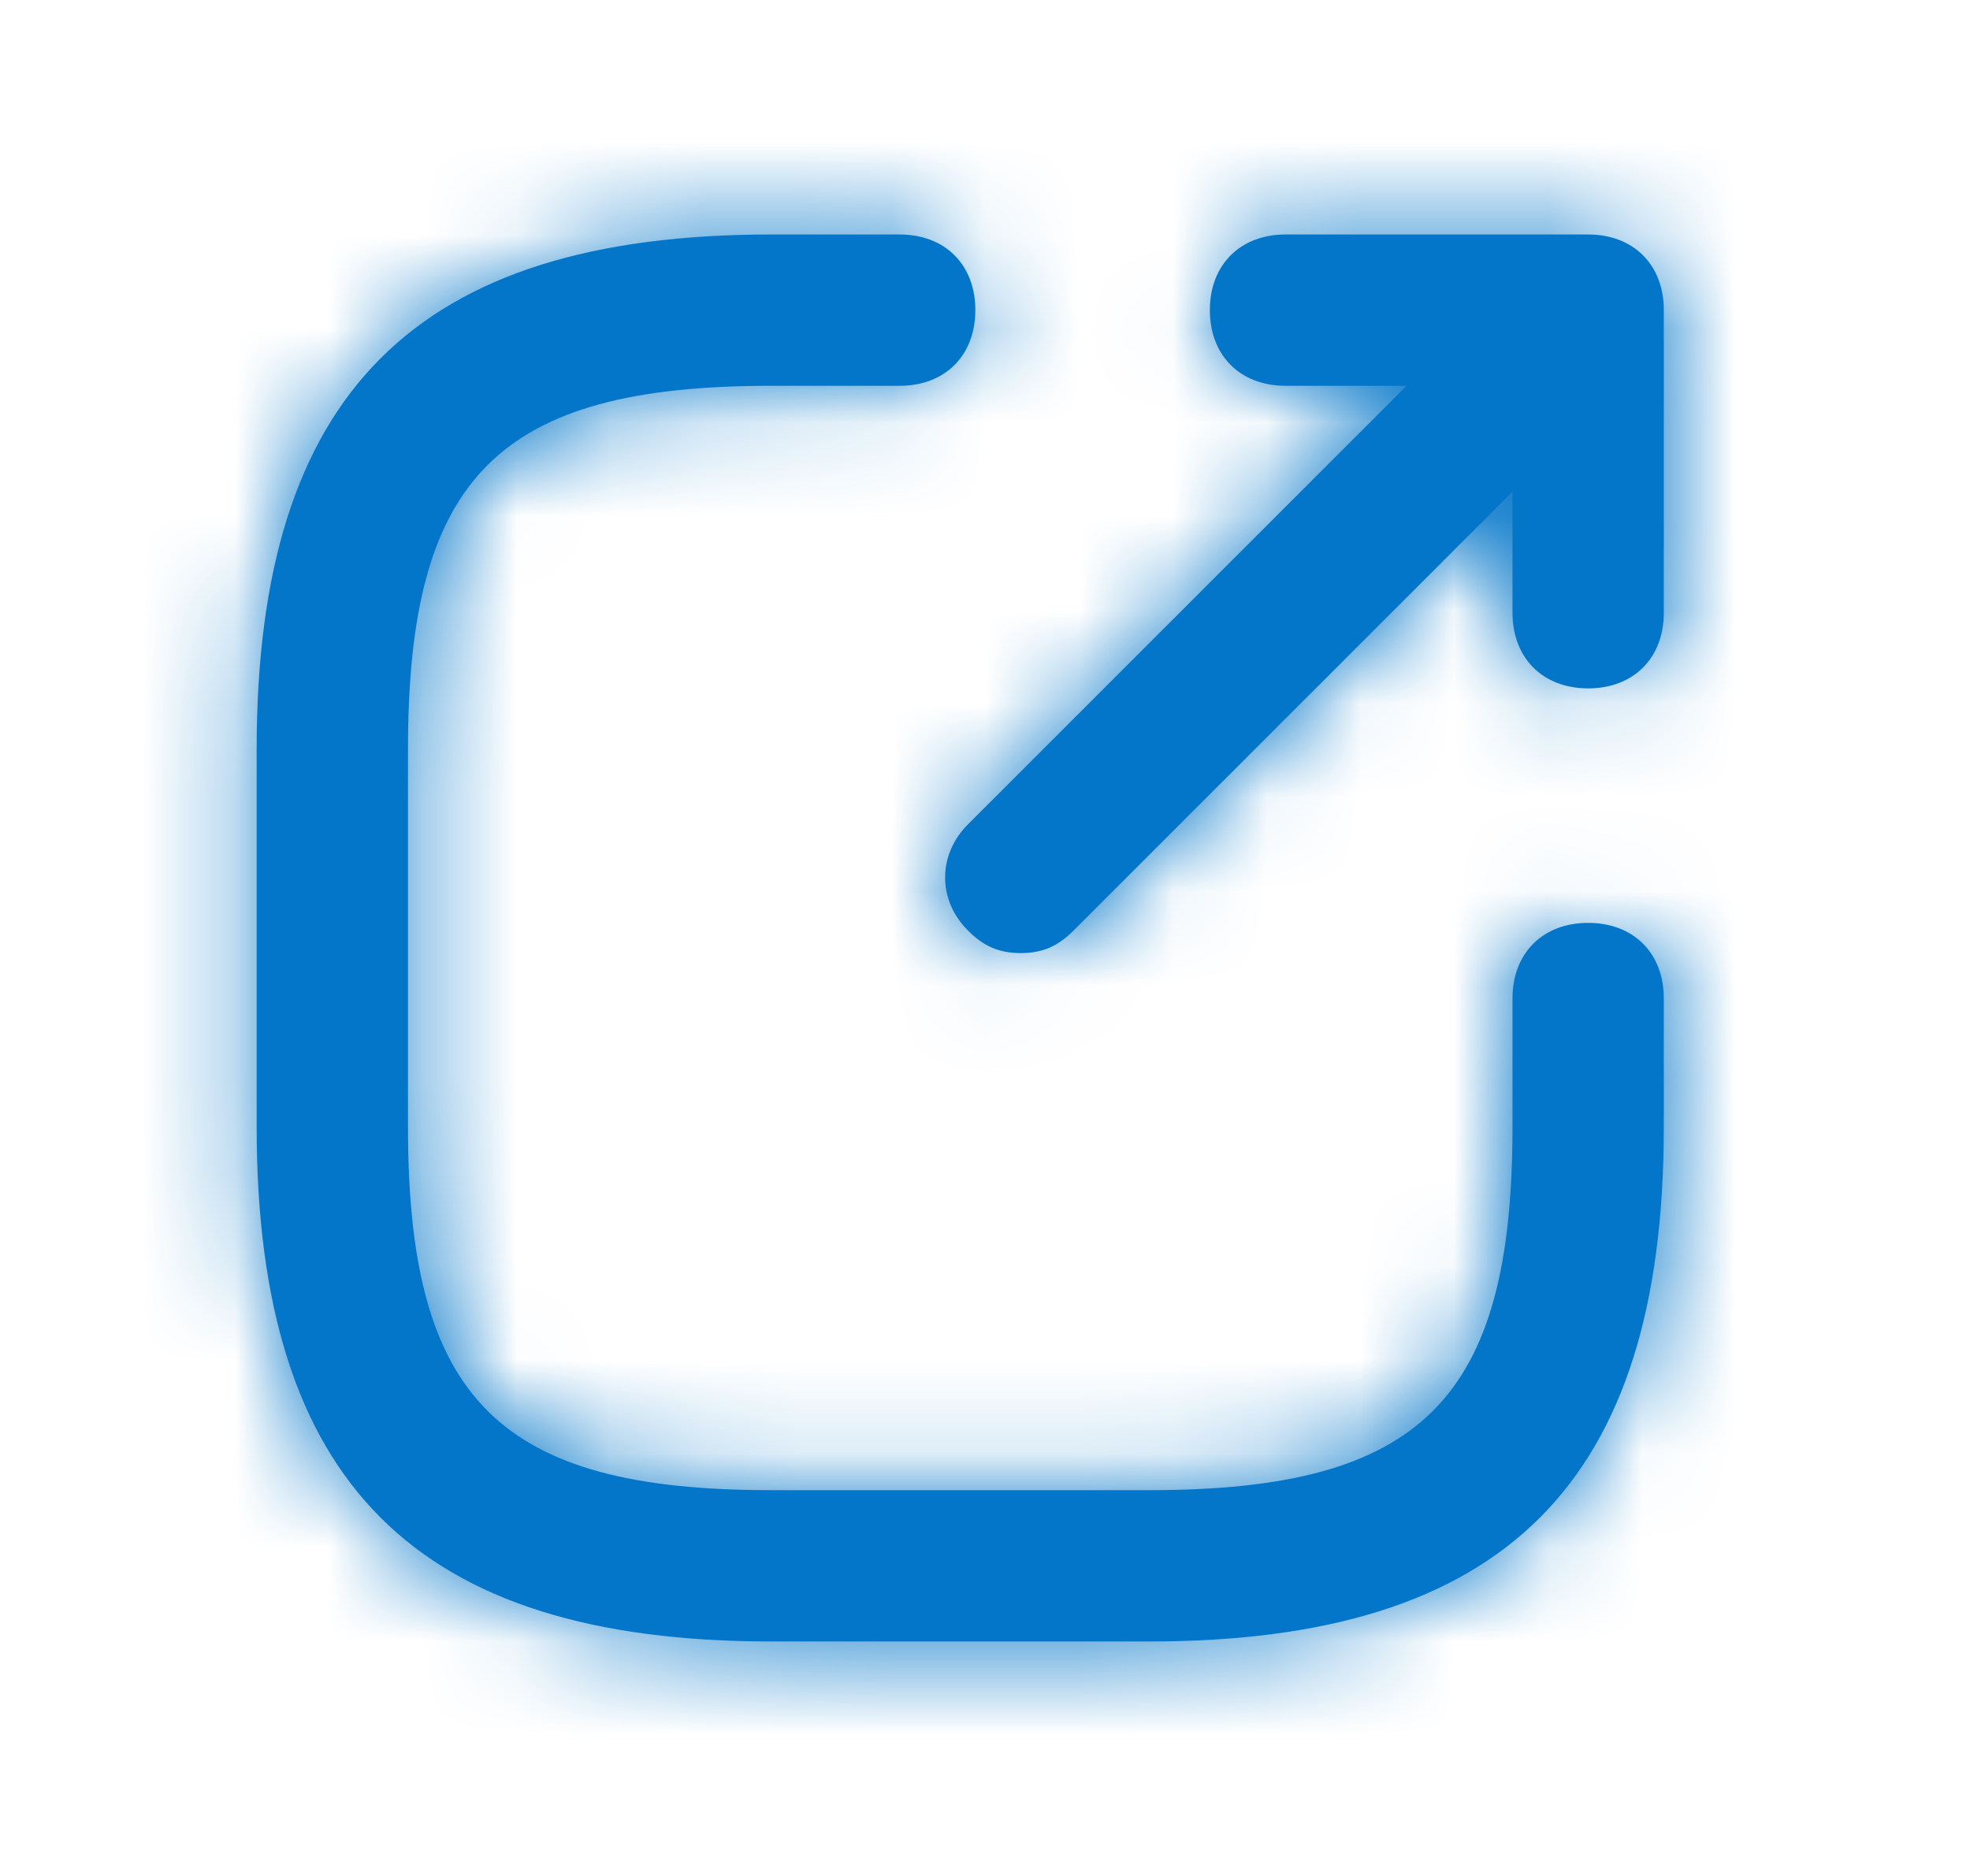 <svg width="21" height="20" viewBox="0 0 21 20" fill="#0376C9"
     xmlns="http://www.w3.org/2000/svg">
    <mask id="path-1-inside-1_21_7763" fill="white">
        <path d="M12.252 17.5H8.22C4.43 17.5 2.736 15.806 2.736 12.016V7.984C2.736 4.194 4.43 2.5 8.22 2.5H9.591C10.075 2.5 10.397 2.823 10.397 3.306C10.397 3.79 10.075 4.113 9.591 4.113H8.22C5.317 4.113 4.349 5.081 4.349 7.984V12.016C4.349 14.919 5.317 15.887 8.22 15.887H12.252C15.155 15.887 16.123 14.919 16.123 12.016V10.645C16.123 10.161 16.446 9.839 16.93 9.839C17.413 9.839 17.736 10.161 17.736 10.645V12.016C17.736 15.806 16.043 17.5 12.252 17.5ZM10.881 10.161C10.639 10.161 10.478 10.081 10.317 9.919C9.994 9.597 9.994 9.113 10.317 8.79L14.994 4.113H13.704C13.22 4.113 12.897 3.79 12.897 3.306C12.897 2.823 13.22 2.5 13.704 2.5H16.93C17.413 2.5 17.736 2.823 17.736 3.306V6.532C17.736 7.016 17.413 7.339 16.93 7.339C16.446 7.339 16.123 7.016 16.123 6.532V5.242L11.446 9.919C11.284 10.081 11.123 10.161 10.881 10.161Z"/>
    </mask>
    <path d="M12.252 17.5H8.22C4.43 17.5 2.736 15.806 2.736 12.016V7.984C2.736 4.194 4.43 2.5 8.22 2.5H9.591C10.075 2.5 10.397 2.823 10.397 3.306C10.397 3.79 10.075 4.113 9.591 4.113H8.22C5.317 4.113 4.349 5.081 4.349 7.984V12.016C4.349 14.919 5.317 15.887 8.22 15.887H12.252C15.155 15.887 16.123 14.919 16.123 12.016V10.645C16.123 10.161 16.446 9.839 16.93 9.839C17.413 9.839 17.736 10.161 17.736 10.645V12.016C17.736 15.806 16.043 17.5 12.252 17.5ZM10.881 10.161C10.639 10.161 10.478 10.081 10.317 9.919C9.994 9.597 9.994 9.113 10.317 8.79L14.994 4.113H13.704C13.22 4.113 12.897 3.79 12.897 3.306C12.897 2.823 13.22 2.5 13.704 2.5H16.93C17.413 2.5 17.736 2.823 17.736 3.306V6.532C17.736 7.016 17.413 7.339 16.93 7.339C16.446 7.339 16.123 7.016 16.123 6.532V5.242L11.446 9.919C11.284 10.081 11.123 10.161 10.881 10.161Z"/>
    <path d="M10.317 8.79L11.731 10.204L11.731 10.204L10.317 8.79ZM14.994 4.113L16.408 5.527L19.823 2.113H14.994V4.113ZM16.123 5.242H18.123V0.414L14.709 3.828L16.123 5.242ZM11.446 9.919L12.86 11.334V11.334L11.446 9.919ZM12.252 15.5H8.22V19.5H12.252V15.5ZM8.22 15.5C6.577 15.5 5.834 15.128 5.471 14.765C5.108 14.402 4.736 13.659 4.736 12.016H0.736C0.736 14.163 1.211 16.162 2.642 17.594C4.074 19.025 6.073 19.5 8.22 19.5V15.5ZM4.736 12.016V7.984H0.736V12.016H4.736ZM4.736 7.984C4.736 6.34 5.108 5.597 5.471 5.235C5.834 4.872 6.577 4.5 8.22 4.5V0.5C6.073 0.5 4.074 0.975 2.642 2.406C1.211 3.838 0.736 5.837 0.736 7.984H4.736ZM8.22 4.5H9.591V0.5H8.22V4.5ZM9.591 4.5C9.378 4.5 9.046 4.42 8.761 4.136C8.477 3.852 8.397 3.519 8.397 3.306H12.397C12.397 2.61 12.156 1.874 11.59 1.308C11.023 0.741 10.287 0.5 9.591 0.5V4.5ZM8.397 3.306C8.397 3.094 8.477 2.761 8.761 2.477C9.046 2.192 9.378 2.113 9.591 2.113V6.113C10.287 6.113 11.023 5.872 11.59 5.305C12.156 4.739 12.397 4.003 12.397 3.306H8.397ZM9.591 2.113H8.22V6.113H9.591V2.113ZM8.22 2.113C6.658 2.113 4.98 2.348 3.782 3.545C2.584 4.743 2.349 6.421 2.349 7.984H6.349C6.349 6.643 6.598 6.386 6.61 6.374C6.622 6.362 6.879 6.113 8.22 6.113V2.113ZM2.349 7.984V12.016H6.349V7.984H2.349ZM2.349 12.016C2.349 13.579 2.584 15.257 3.782 16.454C4.98 17.652 6.658 17.887 8.22 17.887V13.887C6.879 13.887 6.622 13.638 6.61 13.626C6.598 13.614 6.349 13.357 6.349 12.016H2.349ZM8.22 17.887H12.252V13.887H8.22V17.887ZM12.252 17.887C13.815 17.887 15.493 17.652 16.691 16.454C17.889 15.257 18.123 13.579 18.123 12.016H14.123C14.123 13.357 13.874 13.614 13.862 13.626C13.851 13.638 13.593 13.887 12.252 13.887V17.887ZM18.123 12.016V10.645H14.123V12.016H18.123ZM18.123 10.645C18.123 10.858 18.044 11.19 17.759 11.475C17.475 11.759 17.142 11.839 16.93 11.839V7.839C16.233 7.839 15.497 8.08 14.931 8.646C14.364 9.213 14.123 9.949 14.123 10.645H18.123ZM16.93 11.839C16.717 11.839 16.384 11.759 16.1 11.475C15.816 11.19 15.736 10.858 15.736 10.645H19.736C19.736 9.949 19.495 9.213 18.928 8.646C18.362 8.08 17.626 7.839 16.93 7.839V11.839ZM15.736 10.645V12.016H19.736V10.645H15.736ZM15.736 12.016C15.736 13.659 15.364 14.402 15.001 14.765C14.639 15.128 13.896 15.5 12.252 15.5V19.5C14.399 19.5 16.398 19.025 17.83 17.594C19.261 16.162 19.736 14.163 19.736 12.016H15.736ZM10.881 8.161C10.994 8.161 11.177 8.182 11.381 8.273C11.577 8.36 11.694 8.468 11.731 8.505L8.903 11.334C9.101 11.532 9.379 11.761 9.756 11.928C10.142 12.1 10.527 12.161 10.881 12.161V8.161ZM11.731 8.505C11.933 8.707 12.075 9.009 12.075 9.355C12.075 9.7 11.933 10.003 11.731 10.204L8.903 7.376C7.799 8.48 7.799 10.23 8.903 11.334L11.731 8.505ZM11.731 10.204L16.408 5.527L13.58 2.699L8.903 7.376L11.731 10.204ZM14.994 2.113H13.704V6.113H14.994V2.113ZM13.704 2.113C13.916 2.113 14.249 2.192 14.533 2.477C14.818 2.761 14.897 3.094 14.897 3.306H10.897C10.897 4.003 11.138 4.739 11.705 5.305C12.272 5.872 13.007 6.113 13.704 6.113V2.113ZM14.897 3.306C14.897 3.519 14.818 3.852 14.533 4.136C14.249 4.42 13.916 4.5 13.704 4.5V0.5C13.007 0.5 12.272 0.741 11.705 1.308C11.138 1.874 10.897 2.61 10.897 3.306H14.897ZM13.704 4.5H16.93V0.5H13.704V4.5ZM16.93 4.5C16.717 4.5 16.384 4.42 16.1 4.136C15.816 3.852 15.736 3.519 15.736 3.306H19.736C19.736 2.61 19.495 1.874 18.928 1.308C18.362 0.741 17.626 0.5 16.93 0.5V4.5ZM15.736 3.306V6.532H19.736V3.306H15.736ZM15.736 6.532C15.736 6.32 15.816 5.987 16.1 5.703C16.384 5.418 16.717 5.339 16.93 5.339V9.339C17.626 9.339 18.362 9.098 18.928 8.531C19.495 7.964 19.736 7.229 19.736 6.532H15.736ZM16.93 5.339C17.142 5.339 17.475 5.418 17.759 5.703C18.044 5.987 18.123 6.32 18.123 6.532H14.123C14.123 7.229 14.364 7.964 14.931 8.531C15.497 9.098 16.233 9.339 16.93 9.339V5.339ZM18.123 6.532V5.242H14.123V6.532H18.123ZM14.709 3.828L10.031 8.505L12.86 11.334L17.537 6.656L14.709 3.828ZM10.031 8.505C10.069 8.468 10.186 8.36 10.382 8.273C10.586 8.182 10.769 8.161 10.881 8.161V12.161C11.236 12.161 11.62 12.1 12.006 11.928C12.383 11.761 12.661 11.532 12.86 11.334L10.031 8.505Z"
          mask="url(#path-1-inside-1_21_7763)"/>
</svg>
